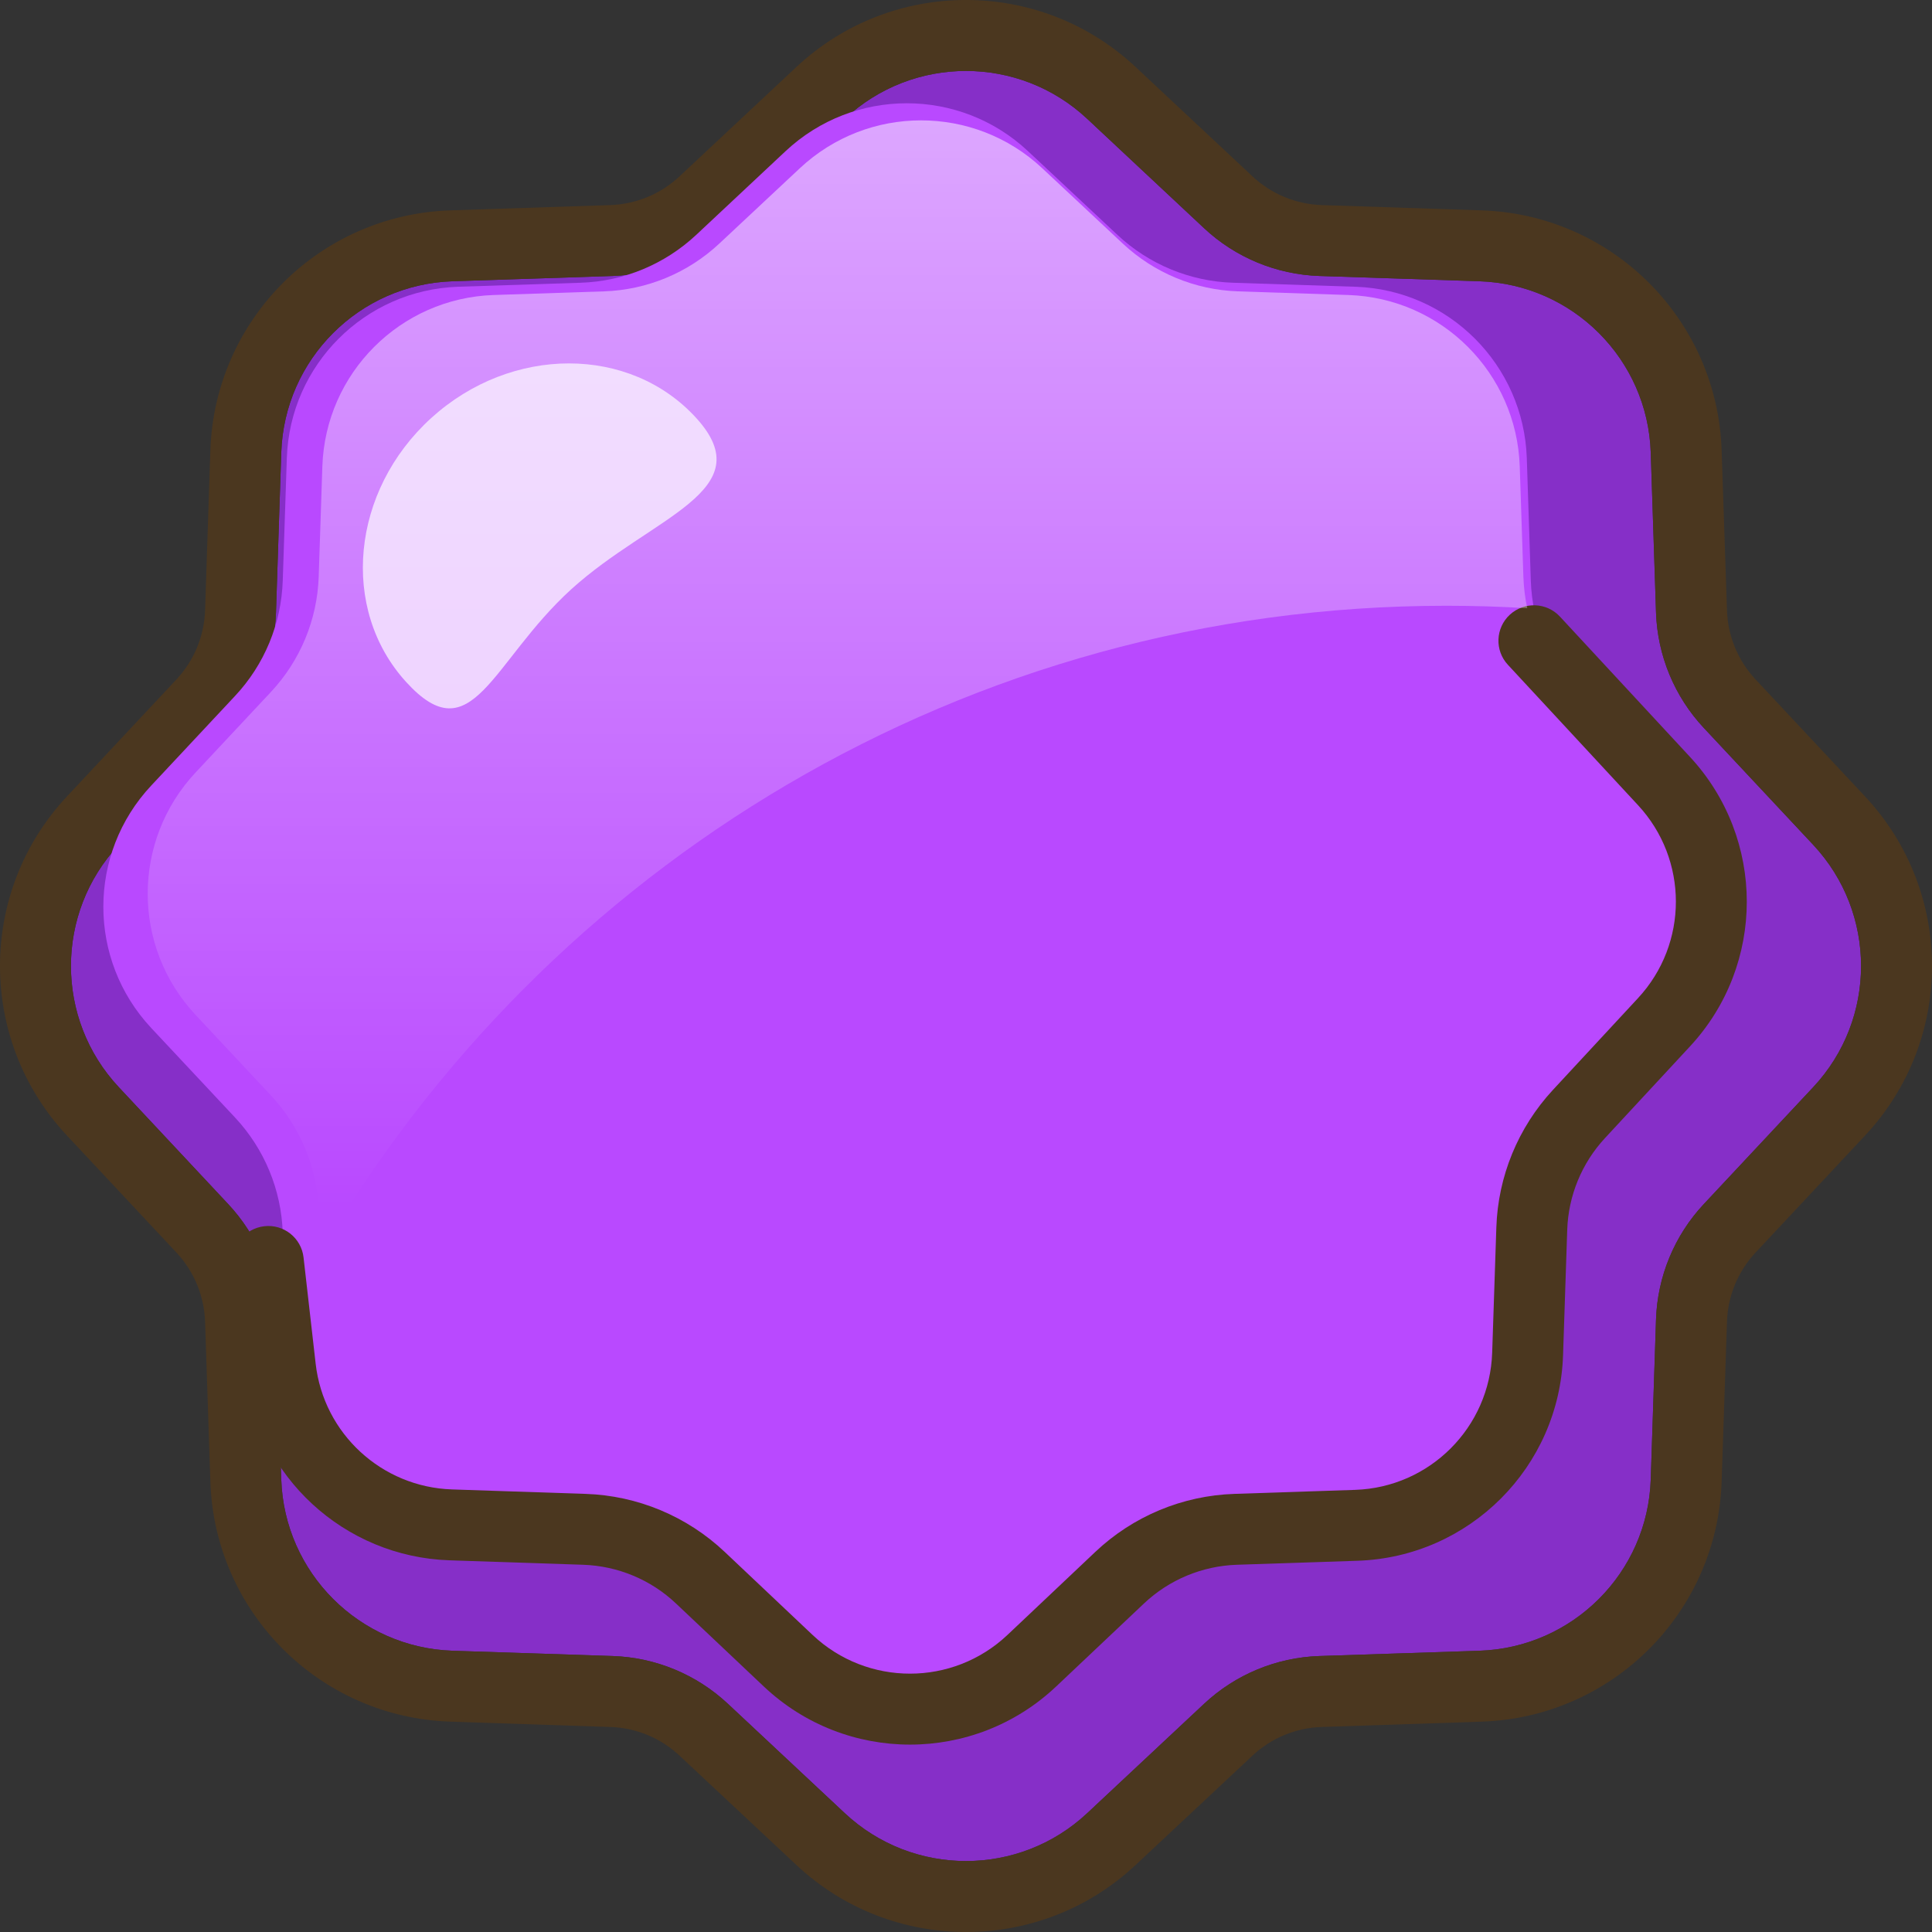 <svg width="26" height="26" viewBox="0 0 26 26" fill="none" xmlns="http://www.w3.org/2000/svg">
  <rect x="0" y="0" width="26" height="26" fill="#333333" stroke="none"/>
  <path d="M11.369 1.599C12.287 0.74 13.713 0.74 14.631 1.599L16.204 3.071C16.626 3.466 17.178 3.694 17.756 3.714L19.909 3.785C21.165 3.826 22.174 4.835 22.215 6.091L22.286 8.244C22.306 8.822 22.534 9.374 22.929 9.796L24.401 11.369C25.26 12.287 25.26 13.713 24.401 14.631L22.929 16.204C22.534 16.626 22.306 17.177 22.286 17.756L22.215 19.909C22.174 21.165 21.165 22.173 19.909 22.215L17.756 22.286C17.178 22.305 16.626 22.534 16.204 22.929L14.631 24.401C13.713 25.26 12.287 25.26 11.369 24.401L9.796 22.929C9.374 22.534 8.823 22.305 8.244 22.286L6.092 22.215C4.835 22.173 3.827 21.165 3.785 19.909L3.714 17.756C3.695 17.177 3.466 16.626 3.071 16.204L1.599 14.631C0.74 13.713 0.74 12.287 1.599 11.369L3.071 9.796C3.466 9.374 3.695 8.822 3.714 8.244L3.785 6.091C3.827 4.835 4.835 3.826 6.092 3.785L8.244 3.714C8.823 3.694 9.374 3.466 9.796 3.071L11.369 1.599Z" fill="#862FC8"/>
  <path fill-rule="evenodd" clip-rule="evenodd" d="M15.283 0.902L16.856 2.374C17.109 2.611 17.44 2.748 17.787 2.76L19.94 2.831C21.699 2.889 23.111 4.301 23.169 6.06L23.241 8.213C23.252 8.56 23.389 8.891 23.626 9.144L25.098 10.717C26.301 12.001 26.301 13.999 25.098 15.283L23.626 16.856C23.389 17.109 23.252 17.44 23.241 17.787L23.169 19.94C23.111 21.699 21.699 23.111 19.94 23.169L17.787 23.241C17.44 23.252 17.109 23.389 16.856 23.626L15.283 25.098C13.999 26.301 12.001 26.301 10.717 25.098L9.144 23.626C8.891 23.389 8.56 23.252 8.213 23.241L6.06 23.169C4.301 23.111 2.889 21.699 2.831 19.94L2.76 17.787C2.748 17.44 2.611 17.109 2.374 16.856L0.902 15.283C-0.301 13.999 -0.301 12.001 0.902 10.717L2.374 9.144C2.611 8.891 2.748 8.56 2.76 8.213L2.831 6.06C2.889 4.301 4.301 2.889 6.06 2.831L8.213 2.76C8.56 2.748 8.891 2.611 9.144 2.374L10.717 0.902C12.001 -0.301 13.999 -0.301 15.283 0.902ZM14.631 1.599C13.713 0.74 12.287 0.74 11.369 1.599L9.796 3.071C9.374 3.466 8.822 3.695 8.244 3.714L6.091 3.785C4.835 3.826 3.826 4.835 3.785 6.091L3.714 8.244C3.695 8.822 3.466 9.374 3.071 9.796L1.599 11.369C0.74 12.287 0.74 13.713 1.599 14.631L3.071 16.204C3.466 16.626 3.695 17.177 3.714 17.756L3.785 19.909C3.826 21.165 4.835 22.174 6.091 22.215L8.244 22.286C8.822 22.305 9.374 22.534 9.796 22.929L11.369 24.401C12.287 25.26 13.713 25.26 14.631 24.401L16.204 22.929C16.626 22.534 17.177 22.305 17.756 22.286L19.909 22.215C21.165 22.174 22.174 21.165 22.215 19.909L22.286 17.756C22.305 17.177 22.534 16.626 22.929 16.204L24.401 14.631C25.26 13.713 25.26 12.287 24.401 11.369L22.929 9.796C22.534 9.374 22.305 8.822 22.286 8.244L22.215 6.091C22.174 4.835 21.165 3.826 19.909 3.785L17.756 3.714C17.177 3.695 16.626 3.466 16.204 3.071L14.631 1.599Z" fill="#4B371F"/>
  <path d="M10.572 2.034C11.49 1.175 12.916 1.175 13.834 2.034L15.039 3.162C15.461 3.557 16.013 3.786 16.591 3.805L18.24 3.859C19.496 3.901 20.505 4.91 20.547 6.166L20.601 7.815C20.62 8.393 20.849 8.945 21.244 9.367L22.372 10.572C23.23 11.489 23.23 12.916 22.372 13.834L21.244 15.038C20.849 15.461 20.62 16.012 20.601 16.59L20.547 18.24C20.505 19.496 19.496 20.505 18.24 20.546L16.591 20.601C16.013 20.62 15.461 20.848 15.039 21.244L13.834 22.371C12.916 23.23 11.49 23.23 10.572 22.371L9.368 21.244C8.945 20.848 8.394 20.62 7.816 20.601L6.166 20.546C4.91 20.505 3.901 19.496 3.86 18.24L3.805 16.59C3.786 16.012 3.558 15.461 3.162 15.038L2.035 13.834C1.176 12.916 1.176 11.489 2.035 10.572L3.162 9.367C3.558 8.945 3.786 8.393 3.805 7.815L3.86 6.166C3.901 4.91 4.91 3.901 6.166 3.859L7.816 3.805C8.394 3.786 8.945 3.557 9.368 3.162L10.572 2.034Z" fill="#B949FF"/>
  <path fill-rule="evenodd" clip-rule="evenodd" d="M20.318 8.273C20.512 8.094 20.814 8.105 20.993 8.298L22.744 10.187C23.762 11.286 23.762 12.983 22.744 14.081L21.599 15.316C21.286 15.654 21.106 16.092 21.091 16.552L21.035 18.235C20.986 19.743 19.776 20.954 18.269 21.004L16.643 21.058C16.178 21.074 15.734 21.259 15.395 21.579L14.213 22.696C13.109 23.739 11.383 23.739 10.279 22.696L9.097 21.579C8.759 21.259 8.315 21.074 7.849 21.058L6.05 20.998C4.631 20.951 3.46 19.871 3.3 18.46L3.137 17.03C3.107 16.768 3.295 16.532 3.557 16.502C3.819 16.472 4.055 16.66 4.085 16.922L4.248 18.352C4.355 19.292 5.135 20.012 6.082 20.044L7.881 20.104C8.579 20.127 9.245 20.405 9.753 20.885L10.935 22.002C11.671 22.697 12.822 22.697 13.558 22.002L14.74 20.885C15.247 20.405 15.913 20.127 16.611 20.104L18.237 20.05C19.242 20.016 20.048 19.209 20.081 18.204L20.137 16.521C20.159 15.831 20.43 15.173 20.899 14.667L22.044 13.432C22.723 12.7 22.723 11.568 22.044 10.836L20.293 8.947C20.113 8.754 20.125 8.452 20.318 8.273Z" fill="#4B371F"/>
  <path fill-rule="evenodd" clip-rule="evenodd" d="M14.026 2.264C13.108 1.405 11.682 1.405 10.764 2.264L9.68 3.278C9.258 3.673 8.706 3.902 8.128 3.921L6.645 3.97C5.388 4.012 4.38 5.02 4.338 6.277L4.289 7.76C4.27 8.338 4.041 8.89 3.646 9.312L2.632 10.396C1.773 11.314 1.773 12.74 2.632 13.658L3.646 14.742C4.041 15.164 4.27 15.716 4.289 16.294L4.308 16.869C7.345 11.656 12.995 8.152 19.464 8.152C19.83 8.152 20.193 8.163 20.553 8.185C20.523 8.046 20.506 7.904 20.501 7.76L20.452 6.277C20.41 5.02 19.401 4.012 18.145 3.97L16.662 3.921C16.083 3.902 15.532 3.673 15.11 3.278L14.026 2.264Z" fill="url(#paint0_linear_662_9605)"/>
  <path d="M9.371 5.627C10.262 6.608 8.768 6.95 7.689 7.929C6.61 8.909 6.354 10.157 5.463 9.175C4.572 8.194 4.725 6.605 5.804 5.625C6.883 4.645 8.48 4.646 9.371 5.627Z" fill="white" fill-opacity="0.69"/>
  <defs>
    <linearGradient id="paint0_linear_662_9605" x1="11.247" y1="1.62" x2="11.247" y2="16.228" gradientUnits="userSpaceOnUse">
      <stop stop-color="white" stop-opacity="0.51"/>
      <stop offset="1" stop-color="white" stop-opacity="0"/>
    </linearGradient>
  </defs>
</svg>
